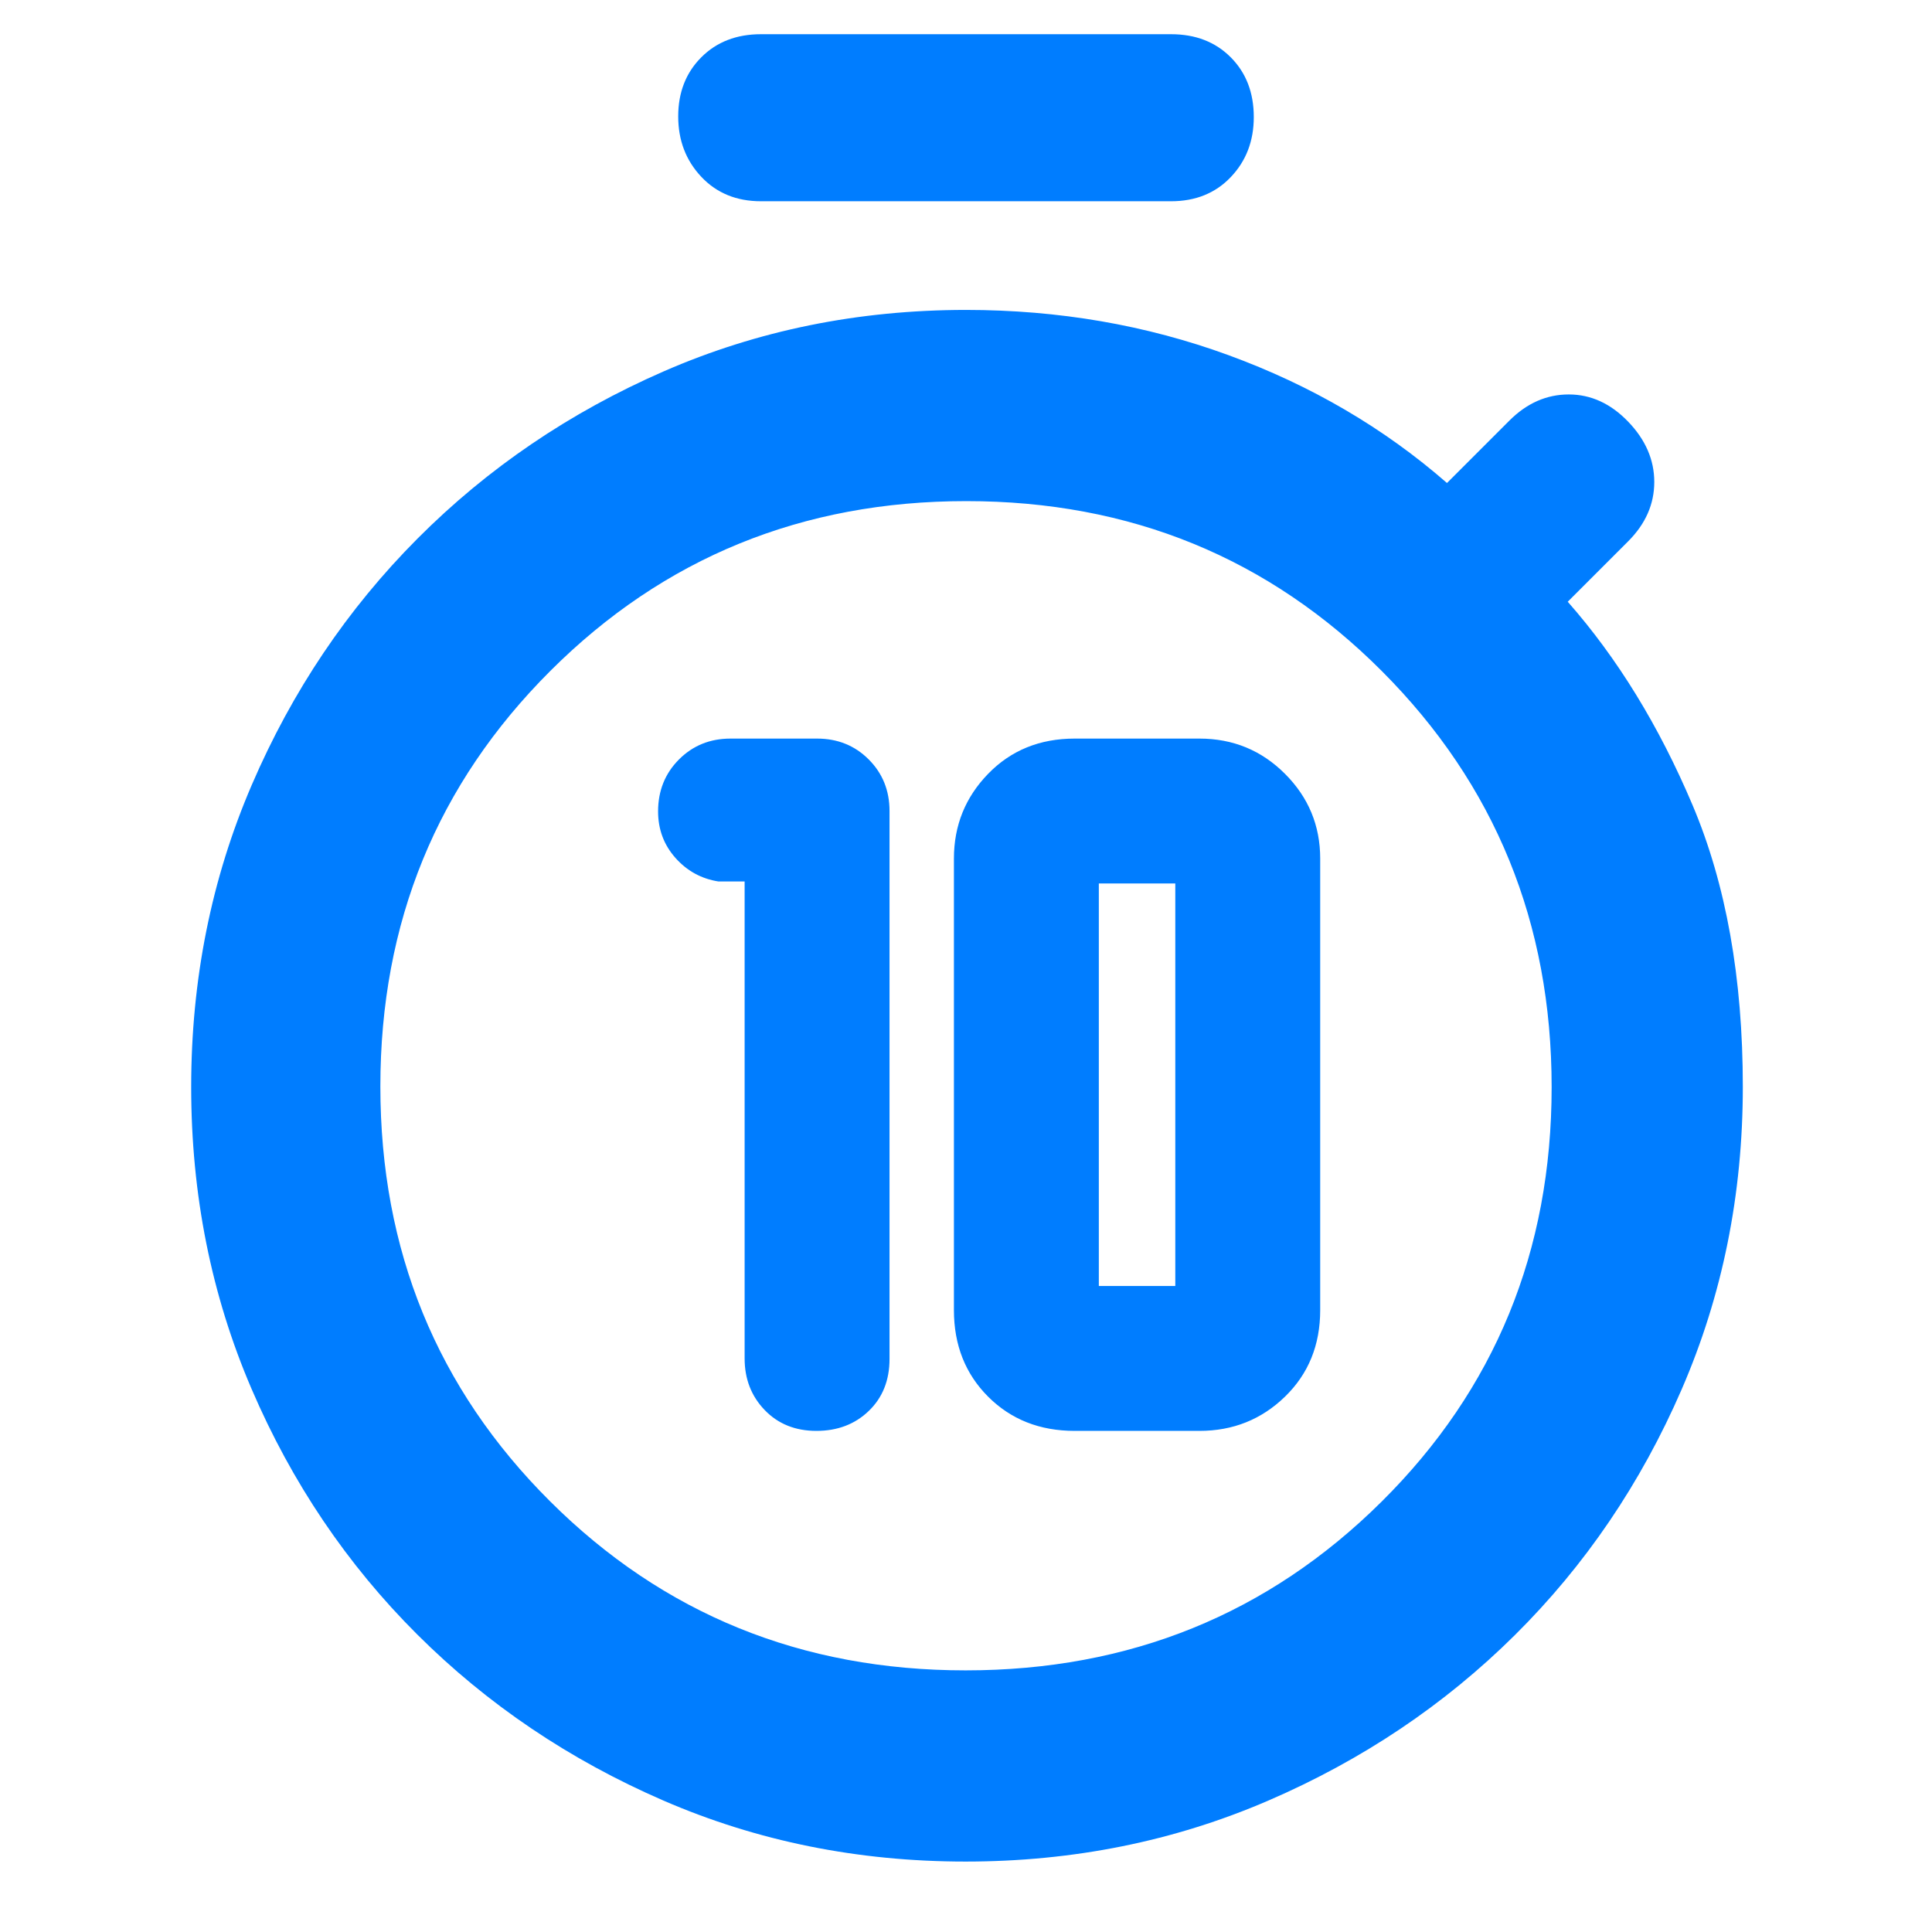 <svg xmlns="http://www.w3.org/2000/svg" height="48" viewBox="0 -960 960 960" width="48"><path fill="rgb(0, 125, 255)" d="M405.68-249q15.72 0 26.02-9.92 10.3-9.93 10.3-25.83V-557q0-15.3-10.35-25.65Q421.3-593 406-593h-43q-15.3 0-25.65 10.4Q327-572.2 327-556.82q0 13.4 8.63 23.11Q344.25-524 357-522h13v237q0 15.3 9.98 25.65 9.97 10.35 25.7 10.35ZM534-249h62q25 0 42.5-17t17.5-43v-224.39q0-24.61-17.5-42.11T596-593h-62q-26 0-43 17.5t-17 42.11V-309q0 26 17 43t43 17Zm12-72v-200h38v200h-38Zm-66.17 191Q602-130 686.5-213.83q84.5-83.83 84.5-206T686.67-626.5Q602.34-711 480.17-711T273.5-626.67Q189-542.34 189-420.17T273.33-214q84.33 84 206.5 84Zm.17-289ZM378.12-860q-18.24 0-29.68-12.18-11.44-12.17-11.44-30 0-17.82 11.44-29.32t29.68-11.5h203.76q18.25 0 29.68 11.49Q623-920.02 623-901.82 623-884 611.56-872q-11.43 12-29.68 12H378.12ZM479.77-35q-80.24 0-150.18-30.34-69.94-30.34-122.27-82.5Q155-200 125-269.86q-30-69.85-30-150 0-80.14 30.09-150.09 30.09-69.96 82.41-122.47 52.33-52.5 122.27-83.04Q399.71-806 480-806q69 0 130.5 22.5T719-720l31-31q13-13 29.5-13t29.5 13.5q13 13.5 13 30T809-691l-30 30q37 42 62 101t25 140q0 80.36-30.4 150.4t-82.87 122.07q-52.47 52.02-122.6 82.27Q560-35 479.77-35Z"/></svg>